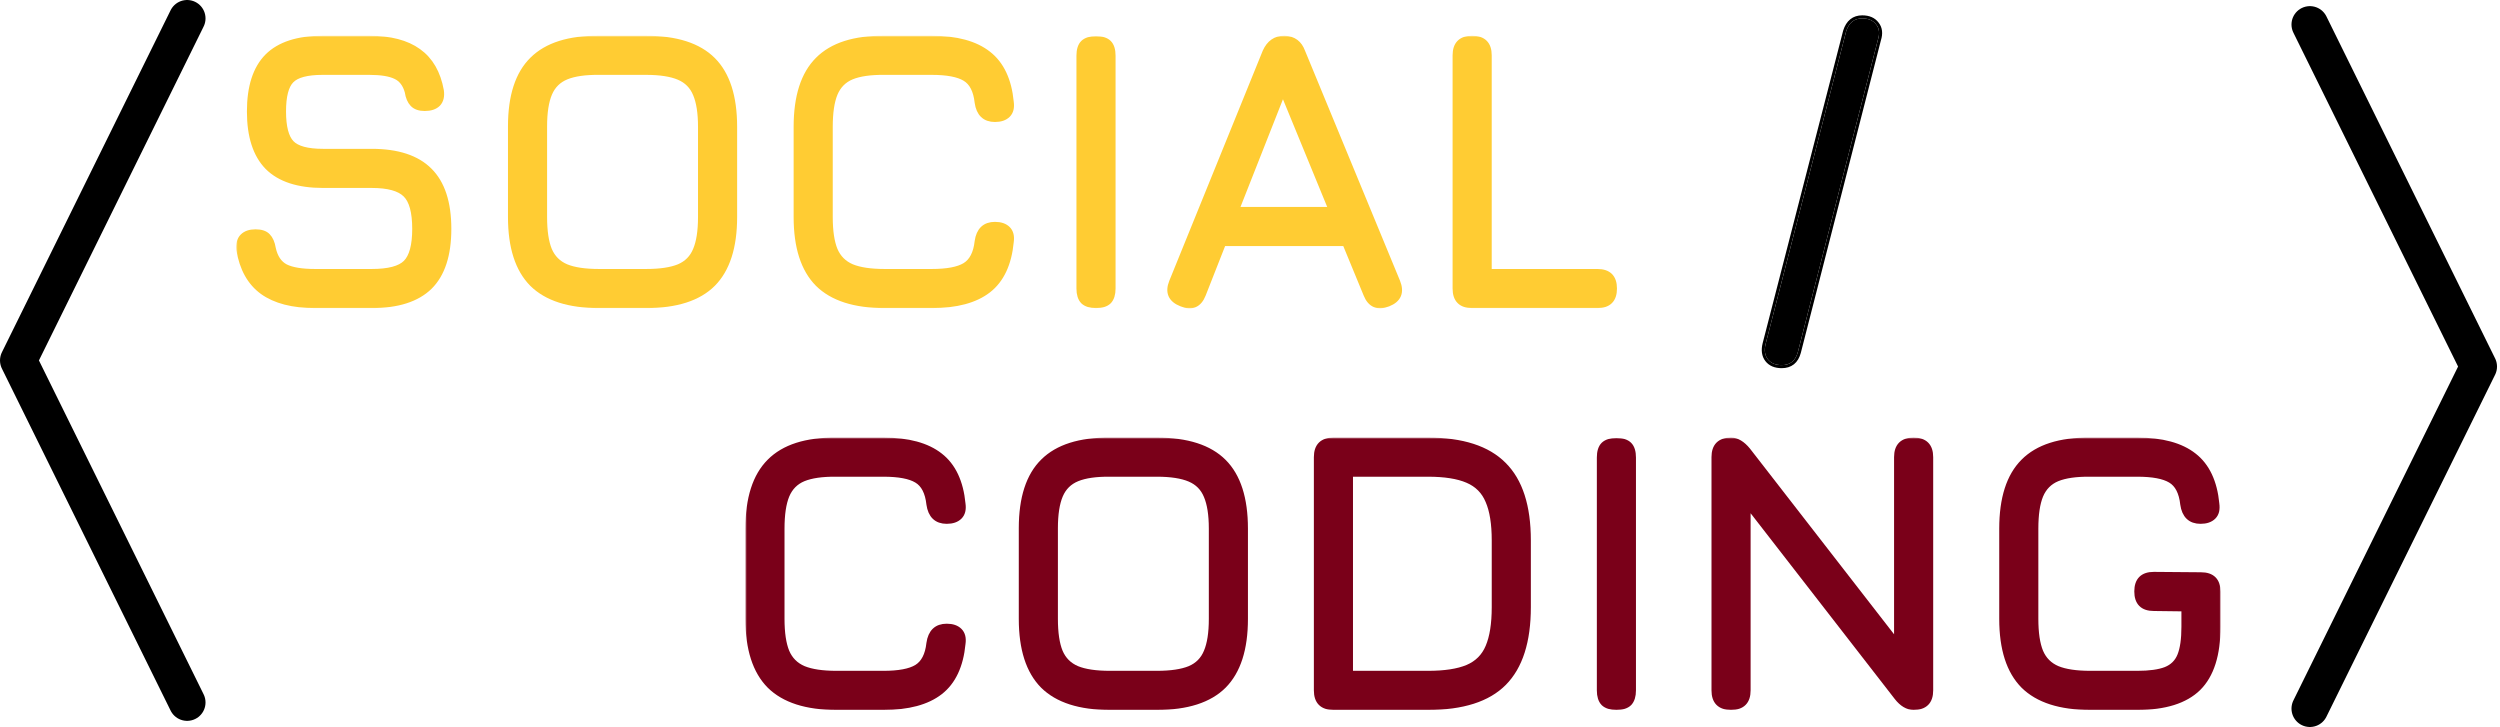 <svg width="815" height="237" viewBox="0 0 815 237" fill="none" xmlns="http://www.w3.org/2000/svg">
<g id="Full-Width">
<g id="Bracket">
<path id="Vector" d="M753.025 8L808.025 119.5L753.025 231" stroke="black" stroke-width="12" stroke-linecap="round" stroke-linejoin="round"/>
</g>
<g id="CODING">
<mask id="path-2-outside-1_12_422" maskUnits="userSpaceOnUse" x="243" y="142.654" width="481" height="89" fill="black">
<rect fill="white" x="243" y="142.654" width="481" height="89"/>
<path d="M272.672 230.44C262.901 230.44 255.669 228.115 250.976 223.464C246.325 218.771 244 211.539 244 201.768V172.328C244 162.472 246.325 155.219 250.976 150.568C255.627 145.875 262.816 143.571 272.544 143.656H288.032C296.053 143.656 302.176 145.32 306.4 148.648C310.624 151.933 313.077 157.139 313.76 164.264C314.016 166.056 313.675 167.421 312.736 168.36C311.797 169.299 310.432 169.768 308.64 169.768C305.397 169.768 303.52 167.976 303.008 164.392C302.581 160.467 301.216 157.821 298.912 156.456C296.651 155.091 293.024 154.408 288.032 154.408H272.544C268.021 154.365 264.459 154.877 261.856 155.944C259.296 157.011 257.461 158.867 256.352 161.512C255.285 164.115 254.752 167.72 254.752 172.328V201.768C254.752 206.333 255.285 209.917 256.352 212.52C257.461 215.123 259.317 216.979 261.92 218.088C264.523 219.155 268.107 219.688 272.672 219.688H288.032C293.024 219.688 296.651 219.005 298.912 217.64C301.216 216.232 302.581 213.587 303.008 209.704C303.52 206.12 305.397 204.328 308.64 204.328C310.432 204.328 311.797 204.797 312.736 205.736C313.675 206.675 314.016 208.04 313.76 209.832C313.077 217 310.624 222.227 306.4 225.512C302.176 228.797 296.053 230.44 288.032 230.44H272.672Z"/>
<path d="M361.797 230.44C352.026 230.44 344.794 228.115 340.101 223.464C335.45 218.771 333.125 211.539 333.125 201.768V172.2C333.125 162.344 335.472 155.112 340.165 150.504C344.858 145.853 352.069 143.571 361.797 143.656H377.157C386.97 143.656 394.202 145.981 398.853 150.632C403.504 155.283 405.829 162.515 405.829 172.328V201.768C405.829 211.539 403.504 218.771 398.853 223.464C394.202 228.115 386.97 230.44 377.157 230.44H361.797ZM361.797 219.688H377.157C381.722 219.688 385.306 219.155 387.909 218.088C390.512 216.979 392.346 215.123 393.413 212.52C394.522 209.917 395.077 206.333 395.077 201.768V172.328C395.077 167.805 394.522 164.243 393.413 161.64C392.346 159.037 390.512 157.181 387.909 156.072C385.306 154.963 381.722 154.408 377.157 154.408H361.797C357.274 154.365 353.712 154.877 351.109 155.944C348.506 157.011 346.65 158.845 345.541 161.448C344.432 164.051 343.877 167.635 343.877 172.2V201.768C343.877 206.333 344.41 209.917 345.477 212.52C346.586 215.123 348.442 216.979 351.045 218.088C353.648 219.155 357.232 219.688 361.797 219.688Z"/>
<path d="M434.698 230.44C431.114 230.44 429.322 228.648 429.322 225.064V149.032C429.322 145.448 431.114 143.656 434.698 143.656H465.546C476.682 143.656 484.874 146.301 490.122 151.592C495.413 156.84 498.058 165.032 498.058 176.168V197.928C498.058 209.064 495.434 217.277 490.186 222.568C484.981 227.816 476.767 230.44 465.546 230.44H434.698ZM440.074 219.688H465.546C471.007 219.688 475.317 219.027 478.474 217.704C481.674 216.339 483.935 214.077 485.258 210.92C486.623 207.72 487.306 203.389 487.306 197.928V176.168C487.306 170.749 486.623 166.461 485.258 163.304C483.935 160.104 481.674 157.821 478.474 156.456C475.317 155.091 471.007 154.408 465.546 154.408H440.074V219.688Z"/>
<path d="M526.948 230.44C525.113 230.44 523.748 230.013 522.852 229.16C521.999 228.264 521.572 226.899 521.572 225.064V149.16C521.572 147.283 521.999 145.917 522.852 145.064C523.748 144.211 525.113 143.784 526.948 143.784C528.825 143.784 530.191 144.211 531.044 145.064C531.897 145.917 532.324 147.283 532.324 149.16V225.064C532.324 226.899 531.897 228.264 531.044 229.16C530.191 230.013 528.825 230.44 526.948 230.44Z"/>
<path d="M564.323 230.44C560.739 230.44 558.947 228.648 558.947 225.064V149.032C558.947 145.448 560.739 143.656 564.323 143.656C566.158 143.656 567.95 144.723 569.699 146.856L621.155 213.16H618.467V149.032C618.467 145.448 620.259 143.656 623.843 143.656C627.427 143.656 629.219 145.448 629.219 149.032V225.064C629.219 228.648 627.427 230.44 623.843 230.44C621.923 230.44 620.131 229.373 618.467 227.24L567.011 160.936H569.699V225.064C569.699 228.648 567.907 230.44 564.323 230.44Z"/>
<path d="M681.422 230.44C671.651 230.44 664.419 228.115 659.726 223.464C655.075 218.771 652.75 211.539 652.75 201.768V172.328C652.75 162.472 655.075 155.219 659.726 150.568C664.377 145.875 671.566 143.571 681.294 143.656H696.782C704.803 143.656 710.926 145.32 715.15 148.648C719.374 151.933 721.827 157.139 722.51 164.264C722.766 166.056 722.425 167.421 721.486 168.36C720.547 169.299 719.182 169.768 717.39 169.768C714.147 169.768 712.27 167.976 711.758 164.392C711.331 160.467 709.966 157.821 707.662 156.456C705.401 155.091 701.774 154.408 696.782 154.408H681.294C676.771 154.365 673.209 154.877 670.606 155.944C668.046 157.011 666.211 158.867 665.102 161.512C664.035 164.115 663.502 167.72 663.502 172.328V201.768C663.502 206.333 664.035 209.917 665.102 212.52C666.211 215.123 668.067 216.979 670.67 218.088C673.273 219.155 676.857 219.688 681.422 219.688H696.782C700.75 219.688 703.843 219.261 706.062 218.408C708.323 217.512 709.902 215.955 710.798 213.736C711.694 211.517 712.142 208.381 712.142 204.328V198.312L702.158 198.184C698.574 198.184 696.782 196.392 696.782 192.808C696.782 189.224 698.574 187.432 702.158 187.432L717.518 187.56C721.102 187.56 722.894 189.352 722.894 192.936V204.328C722.894 213.416 720.782 220.051 716.558 224.232C712.334 228.371 705.742 230.44 696.782 230.44H681.422Z"/>
</mask>
<path d="M272.672 230.44C262.901 230.44 255.669 228.115 250.976 223.464C246.325 218.771 244 211.539 244 201.768V172.328C244 162.472 246.325 155.219 250.976 150.568C255.627 145.875 262.816 143.571 272.544 143.656H288.032C296.053 143.656 302.176 145.32 306.4 148.648C310.624 151.933 313.077 157.139 313.76 164.264C314.016 166.056 313.675 167.421 312.736 168.36C311.797 169.299 310.432 169.768 308.64 169.768C305.397 169.768 303.52 167.976 303.008 164.392C302.581 160.467 301.216 157.821 298.912 156.456C296.651 155.091 293.024 154.408 288.032 154.408H272.544C268.021 154.365 264.459 154.877 261.856 155.944C259.296 157.011 257.461 158.867 256.352 161.512C255.285 164.115 254.752 167.72 254.752 172.328V201.768C254.752 206.333 255.285 209.917 256.352 212.52C257.461 215.123 259.317 216.979 261.92 218.088C264.523 219.155 268.107 219.688 272.672 219.688H288.032C293.024 219.688 296.651 219.005 298.912 217.64C301.216 216.232 302.581 213.587 303.008 209.704C303.52 206.12 305.397 204.328 308.64 204.328C310.432 204.328 311.797 204.797 312.736 205.736C313.675 206.675 314.016 208.04 313.76 209.832C313.077 217 310.624 222.227 306.4 225.512C302.176 228.797 296.053 230.44 288.032 230.44H272.672Z" fill="#7A0019"/>
<path d="M361.797 230.44C352.026 230.44 344.794 228.115 340.101 223.464C335.45 218.771 333.125 211.539 333.125 201.768V172.2C333.125 162.344 335.472 155.112 340.165 150.504C344.858 145.853 352.069 143.571 361.797 143.656H377.157C386.97 143.656 394.202 145.981 398.853 150.632C403.504 155.283 405.829 162.515 405.829 172.328V201.768C405.829 211.539 403.504 218.771 398.853 223.464C394.202 228.115 386.97 230.44 377.157 230.44H361.797ZM361.797 219.688H377.157C381.722 219.688 385.306 219.155 387.909 218.088C390.512 216.979 392.346 215.123 393.413 212.52C394.522 209.917 395.077 206.333 395.077 201.768V172.328C395.077 167.805 394.522 164.243 393.413 161.64C392.346 159.037 390.512 157.181 387.909 156.072C385.306 154.963 381.722 154.408 377.157 154.408H361.797C357.274 154.365 353.712 154.877 351.109 155.944C348.506 157.011 346.65 158.845 345.541 161.448C344.432 164.051 343.877 167.635 343.877 172.2V201.768C343.877 206.333 344.41 209.917 345.477 212.52C346.586 215.123 348.442 216.979 351.045 218.088C353.648 219.155 357.232 219.688 361.797 219.688Z" fill="#7A0019"/>
<path d="M434.698 230.44C431.114 230.44 429.322 228.648 429.322 225.064V149.032C429.322 145.448 431.114 143.656 434.698 143.656H465.546C476.682 143.656 484.874 146.301 490.122 151.592C495.413 156.84 498.058 165.032 498.058 176.168V197.928C498.058 209.064 495.434 217.277 490.186 222.568C484.981 227.816 476.767 230.44 465.546 230.44H434.698ZM440.074 219.688H465.546C471.007 219.688 475.317 219.027 478.474 217.704C481.674 216.339 483.935 214.077 485.258 210.92C486.623 207.72 487.306 203.389 487.306 197.928V176.168C487.306 170.749 486.623 166.461 485.258 163.304C483.935 160.104 481.674 157.821 478.474 156.456C475.317 155.091 471.007 154.408 465.546 154.408H440.074V219.688Z" fill="#7A0019"/>
<path d="M526.948 230.44C525.113 230.44 523.748 230.013 522.852 229.16C521.999 228.264 521.572 226.899 521.572 225.064V149.16C521.572 147.283 521.999 145.917 522.852 145.064C523.748 144.211 525.113 143.784 526.948 143.784C528.825 143.784 530.191 144.211 531.044 145.064C531.897 145.917 532.324 147.283 532.324 149.16V225.064C532.324 226.899 531.897 228.264 531.044 229.16C530.191 230.013 528.825 230.44 526.948 230.44Z" fill="#7A0019"/>
<path d="M564.323 230.44C560.739 230.44 558.947 228.648 558.947 225.064V149.032C558.947 145.448 560.739 143.656 564.323 143.656C566.158 143.656 567.95 144.723 569.699 146.856L621.155 213.16H618.467V149.032C618.467 145.448 620.259 143.656 623.843 143.656C627.427 143.656 629.219 145.448 629.219 149.032V225.064C629.219 228.648 627.427 230.44 623.843 230.44C621.923 230.44 620.131 229.373 618.467 227.24L567.011 160.936H569.699V225.064C569.699 228.648 567.907 230.44 564.323 230.44Z" fill="#7A0019"/>
<path d="M681.422 230.44C671.651 230.44 664.419 228.115 659.726 223.464C655.075 218.771 652.75 211.539 652.75 201.768V172.328C652.75 162.472 655.075 155.219 659.726 150.568C664.377 145.875 671.566 143.571 681.294 143.656H696.782C704.803 143.656 710.926 145.32 715.15 148.648C719.374 151.933 721.827 157.139 722.51 164.264C722.766 166.056 722.425 167.421 721.486 168.36C720.547 169.299 719.182 169.768 717.39 169.768C714.147 169.768 712.27 167.976 711.758 164.392C711.331 160.467 709.966 157.821 707.662 156.456C705.401 155.091 701.774 154.408 696.782 154.408H681.294C676.771 154.365 673.209 154.877 670.606 155.944C668.046 157.011 666.211 158.867 665.102 161.512C664.035 164.115 663.502 167.72 663.502 172.328V201.768C663.502 206.333 664.035 209.917 665.102 212.52C666.211 215.123 668.067 216.979 670.67 218.088C673.273 219.155 676.857 219.688 681.422 219.688H696.782C700.75 219.688 703.843 219.261 706.062 218.408C708.323 217.512 709.902 215.955 710.798 213.736C711.694 211.517 712.142 208.381 712.142 204.328V198.312L702.158 198.184C698.574 198.184 696.782 196.392 696.782 192.808C696.782 189.224 698.574 187.432 702.158 187.432L717.518 187.56C721.102 187.56 722.894 189.352 722.894 192.936V204.328C722.894 213.416 720.782 220.051 716.558 224.232C712.334 228.371 705.742 230.44 696.782 230.44H681.422Z" fill="#7A0019"/>
<path d="M272.672 230.44C262.901 230.44 255.669 228.115 250.976 223.464C246.325 218.771 244 211.539 244 201.768V172.328C244 162.472 246.325 155.219 250.976 150.568C255.627 145.875 262.816 143.571 272.544 143.656H288.032C296.053 143.656 302.176 145.32 306.4 148.648C310.624 151.933 313.077 157.139 313.76 164.264C314.016 166.056 313.675 167.421 312.736 168.36C311.797 169.299 310.432 169.768 308.64 169.768C305.397 169.768 303.52 167.976 303.008 164.392C302.581 160.467 301.216 157.821 298.912 156.456C296.651 155.091 293.024 154.408 288.032 154.408H272.544C268.021 154.365 264.459 154.877 261.856 155.944C259.296 157.011 257.461 158.867 256.352 161.512C255.285 164.115 254.752 167.72 254.752 172.328V201.768C254.752 206.333 255.285 209.917 256.352 212.52C257.461 215.123 259.317 216.979 261.92 218.088C264.523 219.155 268.107 219.688 272.672 219.688H288.032C293.024 219.688 296.651 219.005 298.912 217.64C301.216 216.232 302.581 213.587 303.008 209.704C303.52 206.12 305.397 204.328 308.64 204.328C310.432 204.328 311.797 204.797 312.736 205.736C313.675 206.675 314.016 208.04 313.76 209.832C313.077 217 310.624 222.227 306.4 225.512C302.176 228.797 296.053 230.44 288.032 230.44H272.672Z" stroke="#7A0019" stroke-width="2" mask="url(#path-2-outside-1_12_422)"/>
<path d="M361.797 230.44C352.026 230.44 344.794 228.115 340.101 223.464C335.45 218.771 333.125 211.539 333.125 201.768V172.2C333.125 162.344 335.472 155.112 340.165 150.504C344.858 145.853 352.069 143.571 361.797 143.656H377.157C386.97 143.656 394.202 145.981 398.853 150.632C403.504 155.283 405.829 162.515 405.829 172.328V201.768C405.829 211.539 403.504 218.771 398.853 223.464C394.202 228.115 386.97 230.44 377.157 230.44H361.797ZM361.797 219.688H377.157C381.722 219.688 385.306 219.155 387.909 218.088C390.512 216.979 392.346 215.123 393.413 212.52C394.522 209.917 395.077 206.333 395.077 201.768V172.328C395.077 167.805 394.522 164.243 393.413 161.64C392.346 159.037 390.512 157.181 387.909 156.072C385.306 154.963 381.722 154.408 377.157 154.408H361.797C357.274 154.365 353.712 154.877 351.109 155.944C348.506 157.011 346.65 158.845 345.541 161.448C344.432 164.051 343.877 167.635 343.877 172.2V201.768C343.877 206.333 344.41 209.917 345.477 212.52C346.586 215.123 348.442 216.979 351.045 218.088C353.648 219.155 357.232 219.688 361.797 219.688Z" stroke="#7A0019" stroke-width="2" mask="url(#path-2-outside-1_12_422)"/>
<path d="M434.698 230.44C431.114 230.44 429.322 228.648 429.322 225.064V149.032C429.322 145.448 431.114 143.656 434.698 143.656H465.546C476.682 143.656 484.874 146.301 490.122 151.592C495.413 156.84 498.058 165.032 498.058 176.168V197.928C498.058 209.064 495.434 217.277 490.186 222.568C484.981 227.816 476.767 230.44 465.546 230.44H434.698ZM440.074 219.688H465.546C471.007 219.688 475.317 219.027 478.474 217.704C481.674 216.339 483.935 214.077 485.258 210.92C486.623 207.72 487.306 203.389 487.306 197.928V176.168C487.306 170.749 486.623 166.461 485.258 163.304C483.935 160.104 481.674 157.821 478.474 156.456C475.317 155.091 471.007 154.408 465.546 154.408H440.074V219.688Z" stroke="#7A0019" stroke-width="2" mask="url(#path-2-outside-1_12_422)"/>
<path d="M526.948 230.44C525.113 230.44 523.748 230.013 522.852 229.16C521.999 228.264 521.572 226.899 521.572 225.064V149.16C521.572 147.283 521.999 145.917 522.852 145.064C523.748 144.211 525.113 143.784 526.948 143.784C528.825 143.784 530.191 144.211 531.044 145.064C531.897 145.917 532.324 147.283 532.324 149.16V225.064C532.324 226.899 531.897 228.264 531.044 229.16C530.191 230.013 528.825 230.44 526.948 230.44Z" stroke="#7A0019" stroke-width="2" mask="url(#path-2-outside-1_12_422)"/>
<path d="M564.323 230.44C560.739 230.44 558.947 228.648 558.947 225.064V149.032C558.947 145.448 560.739 143.656 564.323 143.656C566.158 143.656 567.95 144.723 569.699 146.856L621.155 213.16H618.467V149.032C618.467 145.448 620.259 143.656 623.843 143.656C627.427 143.656 629.219 145.448 629.219 149.032V225.064C629.219 228.648 627.427 230.44 623.843 230.44C621.923 230.44 620.131 229.373 618.467 227.24L567.011 160.936H569.699V225.064C569.699 228.648 567.907 230.44 564.323 230.44Z" stroke="#7A0019" stroke-width="2" mask="url(#path-2-outside-1_12_422)"/>
<path d="M681.422 230.44C671.651 230.44 664.419 228.115 659.726 223.464C655.075 218.771 652.75 211.539 652.75 201.768V172.328C652.75 162.472 655.075 155.219 659.726 150.568C664.377 145.875 671.566 143.571 681.294 143.656H696.782C704.803 143.656 710.926 145.32 715.15 148.648C719.374 151.933 721.827 157.139 722.51 164.264C722.766 166.056 722.425 167.421 721.486 168.36C720.547 169.299 719.182 169.768 717.39 169.768C714.147 169.768 712.27 167.976 711.758 164.392C711.331 160.467 709.966 157.821 707.662 156.456C705.401 155.091 701.774 154.408 696.782 154.408H681.294C676.771 154.365 673.209 154.877 670.606 155.944C668.046 157.011 666.211 158.867 665.102 161.512C664.035 164.115 663.502 167.72 663.502 172.328V201.768C663.502 206.333 664.035 209.917 665.102 212.52C666.211 215.123 668.067 216.979 670.67 218.088C673.273 219.155 676.857 219.688 681.422 219.688H696.782C700.75 219.688 703.843 219.261 706.062 218.408C708.323 217.512 709.902 215.955 710.798 213.736C711.694 211.517 712.142 208.381 712.142 204.328V198.312L702.158 198.184C698.574 198.184 696.782 196.392 696.782 192.808C696.782 189.224 698.574 187.432 702.158 187.432L717.518 187.56C721.102 187.56 722.894 189.352 722.894 192.936V204.328C722.894 213.416 720.782 220.051 716.558 224.232C712.334 228.371 705.742 230.44 696.782 230.44H681.422Z" stroke="#7A0019" stroke-width="2" mask="url(#path-2-outside-1_12_422)"/>
</g>
<g id="/">
<path d="M580.847 119.024C578.799 119.024 577.285 118.384 576.303 117.104C575.322 115.824 575.087 114.16 575.599 112.112L601.839 10.224C602.735 7.408 604.485 6 607.087 6C609.135 6 610.65 6.661 611.631 7.984C612.655 9.264 612.847 10.907 612.207 12.912L586.095 114.8C585.327 117.616 583.578 119.024 580.847 119.024Z" fill="black"/>
<path d="M575.115 111.987H575.115L575.114 111.991C574.578 114.137 574.805 115.972 575.907 117.408C577.007 118.844 578.69 119.524 580.847 119.524C582.301 119.524 583.539 119.147 584.521 118.358C585.499 117.57 586.174 116.411 586.578 114.932L586.578 114.932L586.58 114.924L612.688 13.05C613.356 10.945 613.178 9.122 612.028 7.679C610.929 6.203 609.247 5.5 607.087 5.5C605.691 5.5 604.487 5.88 603.51 6.666C602.538 7.449 601.831 8.6 601.363 10.072L601.359 10.086L601.355 10.099L575.115 111.987Z" stroke="black"/>
</g>
<g id="SOCIAL">
<mask id="path-5-outside-2_12_422" maskUnits="userSpaceOnUse" x="77" y="11.654" width="451" height="89" fill="black">
<rect fill="white" x="77" y="11.654" width="451" height="89"/>
<path d="M102.743 99.44C95.447 99.44 89.751 97.968 85.655 95.024C81.602 92.08 79.063 87.536 78.039 81.392C77.869 79.515 78.253 78.107 79.191 77.168C80.13 76.229 81.495 75.76 83.287 75.76C85.079 75.76 86.381 76.187 87.191 77.04C88.045 77.893 88.621 79.216 88.919 81.008C89.559 83.952 90.925 85.979 93.015 87.088C95.149 88.155 98.391 88.688 102.743 88.688H121.175C126.679 88.688 130.413 87.707 132.375 85.744C134.381 83.739 135.383 80.027 135.383 74.608C135.383 69.104 134.359 65.349 132.311 63.344C130.263 61.296 126.551 60.272 121.175 60.272H105.303C97.239 60.272 91.245 58.309 87.319 54.384C83.437 50.416 81.495 44.4 81.495 36.336C81.495 28.315 83.415 22.363 87.255 18.48C91.138 14.597 97.111 12.656 105.175 12.656H120.407C127.191 12.656 132.503 14.043 136.343 16.816C140.226 19.589 142.679 23.835 143.703 29.552C143.959 31.387 143.618 32.795 142.679 33.776C141.741 34.715 140.333 35.184 138.455 35.184C136.749 35.184 135.469 34.736 134.615 33.84C133.762 32.944 133.207 31.643 132.951 29.936C132.269 27.419 130.967 25.712 129.047 24.816C127.127 23.877 124.247 23.408 120.407 23.408H105.175C100.055 23.408 96.621 24.325 94.871 26.16C93.122 27.952 92.247 31.344 92.247 36.336C92.247 41.371 93.143 44.827 94.935 46.704C96.727 48.581 100.183 49.52 105.303 49.52H121.175C129.581 49.52 135.831 51.568 139.927 55.664C144.066 59.76 146.135 66.075 146.135 74.608C146.135 83.099 144.087 89.371 139.991 93.424C135.895 97.435 129.623 99.44 121.175 99.44H102.743Z"/>
<path d="M195.272 99.44C185.502 99.44 178.27 97.115 173.576 92.464C168.926 87.771 166.6 80.539 166.6 70.768V41.2C166.6 31.344 168.947 24.112 173.64 19.504C178.334 14.853 185.544 12.571 195.272 12.656H210.632C220.446 12.656 227.678 14.981 232.328 19.632C236.979 24.283 239.304 31.515 239.304 41.328V70.768C239.304 80.539 236.979 87.771 232.328 92.464C227.678 97.115 220.446 99.44 210.632 99.44H195.272ZM195.272 88.688H210.632C215.198 88.688 218.782 88.155 221.384 87.088C223.987 85.979 225.822 84.123 226.888 81.52C227.998 78.917 228.552 75.333 228.552 70.768V41.328C228.552 36.805 227.998 33.243 226.888 30.64C225.822 28.037 223.987 26.181 221.384 25.072C218.782 23.963 215.198 23.408 210.632 23.408H195.272C190.75 23.365 187.187 23.877 184.584 24.944C181.982 26.011 180.126 27.845 179.016 30.448C177.907 33.051 177.352 36.635 177.352 41.2V70.768C177.352 75.333 177.886 78.917 178.952 81.52C180.062 84.123 181.918 85.979 184.52 87.088C187.123 88.155 190.707 88.688 195.272 88.688Z"/>
<path d="M288.397 99.44C278.627 99.44 271.395 97.115 266.701 92.464C262.051 87.771 259.725 80.539 259.725 70.768V41.328C259.725 31.472 262.051 24.219 266.701 19.568C271.352 14.875 278.541 12.571 288.269 12.656H303.757C311.779 12.656 317.901 14.32 322.125 17.648C326.349 20.933 328.803 26.139 329.485 33.264C329.741 35.056 329.4 36.421 328.461 37.36C327.523 38.299 326.157 38.768 324.365 38.768C321.123 38.768 319.245 36.976 318.733 33.392C318.307 29.467 316.941 26.821 314.637 25.456C312.376 24.091 308.749 23.408 303.757 23.408H288.269C283.747 23.365 280.184 23.877 277.581 24.944C275.021 26.011 273.187 27.867 272.077 30.512C271.011 33.115 270.477 36.72 270.477 41.328V70.768C270.477 75.333 271.011 78.917 272.077 81.52C273.187 84.123 275.043 85.979 277.645 87.088C280.248 88.155 283.832 88.688 288.397 88.688H303.757C308.749 88.688 312.376 88.005 314.637 86.64C316.941 85.232 318.307 82.587 318.733 78.704C319.245 75.12 321.123 73.328 324.365 73.328C326.157 73.328 327.523 73.797 328.461 74.736C329.4 75.675 329.741 77.04 329.485 78.832C328.803 86 326.349 91.227 322.125 94.512C317.901 97.797 311.779 99.44 303.757 99.44H288.397Z"/>
<path d="M357.298 99.44C355.464 99.44 354.098 99.013 353.202 98.16C352.349 97.264 351.922 95.899 351.922 94.064V18.16C351.922 16.283 352.349 14.917 353.202 14.064C354.098 13.211 355.464 12.784 357.298 12.784C359.176 12.784 360.541 13.211 361.394 14.064C362.248 14.917 362.674 16.283 362.674 18.16V94.064C362.674 95.899 362.248 97.264 361.394 98.16C360.541 99.013 359.176 99.44 357.298 99.44Z"/>
<path d="M385.201 98.928C381.788 97.605 380.764 95.259 382.129 91.888L412.593 16.88C413.873 14.064 415.879 12.656 418.609 12.656H418.865C421.639 12.784 423.516 14.192 424.497 16.88L455.473 91.888C456.839 95.259 455.857 97.605 452.529 98.928C449.159 100.251 446.812 99.269 445.489 95.984L438.577 79.216H398.705L392.113 95.984C390.791 99.312 388.487 100.293 385.201 98.928ZM402.929 68.464H434.161L418.225 29.68L402.929 68.464Z"/>
<path d="M479.923 99.44C476.339 99.44 474.547 97.648 474.547 94.064V18.032C474.547 14.448 476.339 12.656 479.923 12.656C483.507 12.656 485.299 14.448 485.299 18.032V88.688H520.755C524.339 88.688 526.131 90.48 526.131 94.064C526.131 97.648 524.339 99.44 520.755 99.44H479.923Z"/>
</mask>
<path d="M102.743 99.44C95.447 99.44 89.751 97.968 85.655 95.024C81.602 92.08 79.063 87.536 78.039 81.392C77.869 79.515 78.253 78.107 79.191 77.168C80.13 76.229 81.495 75.76 83.287 75.76C85.079 75.76 86.381 76.187 87.191 77.04C88.045 77.893 88.621 79.216 88.919 81.008C89.559 83.952 90.925 85.979 93.015 87.088C95.149 88.155 98.391 88.688 102.743 88.688H121.175C126.679 88.688 130.413 87.707 132.375 85.744C134.381 83.739 135.383 80.027 135.383 74.608C135.383 69.104 134.359 65.349 132.311 63.344C130.263 61.296 126.551 60.272 121.175 60.272H105.303C97.239 60.272 91.245 58.309 87.319 54.384C83.437 50.416 81.495 44.4 81.495 36.336C81.495 28.315 83.415 22.363 87.255 18.48C91.138 14.597 97.111 12.656 105.175 12.656H120.407C127.191 12.656 132.503 14.043 136.343 16.816C140.226 19.589 142.679 23.835 143.703 29.552C143.959 31.387 143.618 32.795 142.679 33.776C141.741 34.715 140.333 35.184 138.455 35.184C136.749 35.184 135.469 34.736 134.615 33.84C133.762 32.944 133.207 31.643 132.951 29.936C132.269 27.419 130.967 25.712 129.047 24.816C127.127 23.877 124.247 23.408 120.407 23.408H105.175C100.055 23.408 96.621 24.325 94.871 26.16C93.122 27.952 92.247 31.344 92.247 36.336C92.247 41.371 93.143 44.827 94.935 46.704C96.727 48.581 100.183 49.52 105.303 49.52H121.175C129.581 49.52 135.831 51.568 139.927 55.664C144.066 59.76 146.135 66.075 146.135 74.608C146.135 83.099 144.087 89.371 139.991 93.424C135.895 97.435 129.623 99.44 121.175 99.44H102.743Z" fill="#FFCC33"/>
<path d="M195.272 99.44C185.502 99.44 178.27 97.115 173.576 92.464C168.926 87.771 166.6 80.539 166.6 70.768V41.2C166.6 31.344 168.947 24.112 173.64 19.504C178.334 14.853 185.544 12.571 195.272 12.656H210.632C220.446 12.656 227.678 14.981 232.328 19.632C236.979 24.283 239.304 31.515 239.304 41.328V70.768C239.304 80.539 236.979 87.771 232.328 92.464C227.678 97.115 220.446 99.44 210.632 99.44H195.272ZM195.272 88.688H210.632C215.198 88.688 218.782 88.155 221.384 87.088C223.987 85.979 225.822 84.123 226.888 81.52C227.998 78.917 228.552 75.333 228.552 70.768V41.328C228.552 36.805 227.998 33.243 226.888 30.64C225.822 28.037 223.987 26.181 221.384 25.072C218.782 23.963 215.198 23.408 210.632 23.408H195.272C190.75 23.365 187.187 23.877 184.584 24.944C181.982 26.011 180.126 27.845 179.016 30.448C177.907 33.051 177.352 36.635 177.352 41.2V70.768C177.352 75.333 177.886 78.917 178.952 81.52C180.062 84.123 181.918 85.979 184.52 87.088C187.123 88.155 190.707 88.688 195.272 88.688Z" fill="#FFCC33"/>
<path d="M288.397 99.44C278.627 99.44 271.395 97.115 266.701 92.464C262.051 87.771 259.725 80.539 259.725 70.768V41.328C259.725 31.472 262.051 24.219 266.701 19.568C271.352 14.875 278.541 12.571 288.269 12.656H303.757C311.779 12.656 317.901 14.32 322.125 17.648C326.349 20.933 328.803 26.139 329.485 33.264C329.741 35.056 329.4 36.421 328.461 37.36C327.523 38.299 326.157 38.768 324.365 38.768C321.123 38.768 319.245 36.976 318.733 33.392C318.307 29.467 316.941 26.821 314.637 25.456C312.376 24.091 308.749 23.408 303.757 23.408H288.269C283.747 23.365 280.184 23.877 277.581 24.944C275.021 26.011 273.187 27.867 272.077 30.512C271.011 33.115 270.477 36.72 270.477 41.328V70.768C270.477 75.333 271.011 78.917 272.077 81.52C273.187 84.123 275.043 85.979 277.645 87.088C280.248 88.155 283.832 88.688 288.397 88.688H303.757C308.749 88.688 312.376 88.005 314.637 86.64C316.941 85.232 318.307 82.587 318.733 78.704C319.245 75.12 321.123 73.328 324.365 73.328C326.157 73.328 327.523 73.797 328.461 74.736C329.4 75.675 329.741 77.04 329.485 78.832C328.803 86 326.349 91.227 322.125 94.512C317.901 97.797 311.779 99.44 303.757 99.44H288.397Z" fill="#FFCC33"/>
<path d="M357.298 99.44C355.464 99.44 354.098 99.013 353.202 98.16C352.349 97.264 351.922 95.899 351.922 94.064V18.16C351.922 16.283 352.349 14.917 353.202 14.064C354.098 13.211 355.464 12.784 357.298 12.784C359.176 12.784 360.541 13.211 361.394 14.064C362.248 14.917 362.674 16.283 362.674 18.16V94.064C362.674 95.899 362.248 97.264 361.394 98.16C360.541 99.013 359.176 99.44 357.298 99.44Z" fill="#FFCC33"/>
<path d="M385.201 98.928C381.788 97.605 380.764 95.259 382.129 91.888L412.593 16.88C413.873 14.064 415.879 12.656 418.609 12.656H418.865C421.639 12.784 423.516 14.192 424.497 16.88L455.473 91.888C456.839 95.259 455.857 97.605 452.529 98.928C449.159 100.251 446.812 99.269 445.489 95.984L438.577 79.216H398.705L392.113 95.984C390.791 99.312 388.487 100.293 385.201 98.928ZM402.929 68.464H434.161L418.225 29.68L402.929 68.464Z" fill="#FFCC33"/>
<path d="M479.923 99.44C476.339 99.44 474.547 97.648 474.547 94.064V18.032C474.547 14.448 476.339 12.656 479.923 12.656C483.507 12.656 485.299 14.448 485.299 18.032V88.688H520.755C524.339 88.688 526.131 90.48 526.131 94.064C526.131 97.648 524.339 99.44 520.755 99.44H479.923Z" fill="#FFCC33"/>
<path d="M102.743 99.44C95.447 99.44 89.751 97.968 85.655 95.024C81.602 92.08 79.063 87.536 78.039 81.392C77.869 79.515 78.253 78.107 79.191 77.168C80.13 76.229 81.495 75.76 83.287 75.76C85.079 75.76 86.381 76.187 87.191 77.04C88.045 77.893 88.621 79.216 88.919 81.008C89.559 83.952 90.925 85.979 93.015 87.088C95.149 88.155 98.391 88.688 102.743 88.688H121.175C126.679 88.688 130.413 87.707 132.375 85.744C134.381 83.739 135.383 80.027 135.383 74.608C135.383 69.104 134.359 65.349 132.311 63.344C130.263 61.296 126.551 60.272 121.175 60.272H105.303C97.239 60.272 91.245 58.309 87.319 54.384C83.437 50.416 81.495 44.4 81.495 36.336C81.495 28.315 83.415 22.363 87.255 18.48C91.138 14.597 97.111 12.656 105.175 12.656H120.407C127.191 12.656 132.503 14.043 136.343 16.816C140.226 19.589 142.679 23.835 143.703 29.552C143.959 31.387 143.618 32.795 142.679 33.776C141.741 34.715 140.333 35.184 138.455 35.184C136.749 35.184 135.469 34.736 134.615 33.84C133.762 32.944 133.207 31.643 132.951 29.936C132.269 27.419 130.967 25.712 129.047 24.816C127.127 23.877 124.247 23.408 120.407 23.408H105.175C100.055 23.408 96.621 24.325 94.871 26.16C93.122 27.952 92.247 31.344 92.247 36.336C92.247 41.371 93.143 44.827 94.935 46.704C96.727 48.581 100.183 49.52 105.303 49.52H121.175C129.581 49.52 135.831 51.568 139.927 55.664C144.066 59.76 146.135 66.075 146.135 74.608C146.135 83.099 144.087 89.371 139.991 93.424C135.895 97.435 129.623 99.44 121.175 99.44H102.743Z" stroke="#FFCC33" stroke-width="2" mask="url(#path-5-outside-2_12_422)"/>
<path d="M195.272 99.44C185.502 99.44 178.27 97.115 173.576 92.464C168.926 87.771 166.6 80.539 166.6 70.768V41.2C166.6 31.344 168.947 24.112 173.64 19.504C178.334 14.853 185.544 12.571 195.272 12.656H210.632C220.446 12.656 227.678 14.981 232.328 19.632C236.979 24.283 239.304 31.515 239.304 41.328V70.768C239.304 80.539 236.979 87.771 232.328 92.464C227.678 97.115 220.446 99.44 210.632 99.44H195.272ZM195.272 88.688H210.632C215.198 88.688 218.782 88.155 221.384 87.088C223.987 85.979 225.822 84.123 226.888 81.52C227.998 78.917 228.552 75.333 228.552 70.768V41.328C228.552 36.805 227.998 33.243 226.888 30.64C225.822 28.037 223.987 26.181 221.384 25.072C218.782 23.963 215.198 23.408 210.632 23.408H195.272C190.75 23.365 187.187 23.877 184.584 24.944C181.982 26.011 180.126 27.845 179.016 30.448C177.907 33.051 177.352 36.635 177.352 41.2V70.768C177.352 75.333 177.886 78.917 178.952 81.52C180.062 84.123 181.918 85.979 184.52 87.088C187.123 88.155 190.707 88.688 195.272 88.688Z" stroke="#FFCC33" stroke-width="2" mask="url(#path-5-outside-2_12_422)"/>
<path d="M288.397 99.44C278.627 99.44 271.395 97.115 266.701 92.464C262.051 87.771 259.725 80.539 259.725 70.768V41.328C259.725 31.472 262.051 24.219 266.701 19.568C271.352 14.875 278.541 12.571 288.269 12.656H303.757C311.779 12.656 317.901 14.32 322.125 17.648C326.349 20.933 328.803 26.139 329.485 33.264C329.741 35.056 329.4 36.421 328.461 37.36C327.523 38.299 326.157 38.768 324.365 38.768C321.123 38.768 319.245 36.976 318.733 33.392C318.307 29.467 316.941 26.821 314.637 25.456C312.376 24.091 308.749 23.408 303.757 23.408H288.269C283.747 23.365 280.184 23.877 277.581 24.944C275.021 26.011 273.187 27.867 272.077 30.512C271.011 33.115 270.477 36.72 270.477 41.328V70.768C270.477 75.333 271.011 78.917 272.077 81.52C273.187 84.123 275.043 85.979 277.645 87.088C280.248 88.155 283.832 88.688 288.397 88.688H303.757C308.749 88.688 312.376 88.005 314.637 86.64C316.941 85.232 318.307 82.587 318.733 78.704C319.245 75.12 321.123 73.328 324.365 73.328C326.157 73.328 327.523 73.797 328.461 74.736C329.4 75.675 329.741 77.04 329.485 78.832C328.803 86 326.349 91.227 322.125 94.512C317.901 97.797 311.779 99.44 303.757 99.44H288.397Z" stroke="#FFCC33" stroke-width="2" mask="url(#path-5-outside-2_12_422)"/>
<path d="M357.298 99.44C355.464 99.44 354.098 99.013 353.202 98.16C352.349 97.264 351.922 95.899 351.922 94.064V18.16C351.922 16.283 352.349 14.917 353.202 14.064C354.098 13.211 355.464 12.784 357.298 12.784C359.176 12.784 360.541 13.211 361.394 14.064C362.248 14.917 362.674 16.283 362.674 18.16V94.064C362.674 95.899 362.248 97.264 361.394 98.16C360.541 99.013 359.176 99.44 357.298 99.44Z" stroke="#FFCC33" stroke-width="2" mask="url(#path-5-outside-2_12_422)"/>
<path d="M385.201 98.928C381.788 97.605 380.764 95.259 382.129 91.888L412.593 16.88C413.873 14.064 415.879 12.656 418.609 12.656H418.865C421.639 12.784 423.516 14.192 424.497 16.88L455.473 91.888C456.839 95.259 455.857 97.605 452.529 98.928C449.159 100.251 446.812 99.269 445.489 95.984L438.577 79.216H398.705L392.113 95.984C390.791 99.312 388.487 100.293 385.201 98.928ZM402.929 68.464H434.161L418.225 29.68L402.929 68.464Z" stroke="#FFCC33" stroke-width="2" mask="url(#path-5-outside-2_12_422)"/>
<path d="M479.923 99.44C476.339 99.44 474.547 97.648 474.547 94.064V18.032C474.547 14.448 476.339 12.656 479.923 12.656C483.507 12.656 485.299 14.448 485.299 18.032V88.688H520.755C524.339 88.688 526.131 90.48 526.131 94.064C526.131 97.648 524.339 99.44 520.755 99.44H479.923Z" stroke="#FFCC33" stroke-width="2" mask="url(#path-5-outside-2_12_422)"/>
</g>
<g id="Bracket_2">
<path id="Vector_2" d="M61 6L6 117.5L61 229" stroke="black" stroke-width="12" stroke-linecap="round" stroke-linejoin="round"/>
</g>
</g>
</svg>

